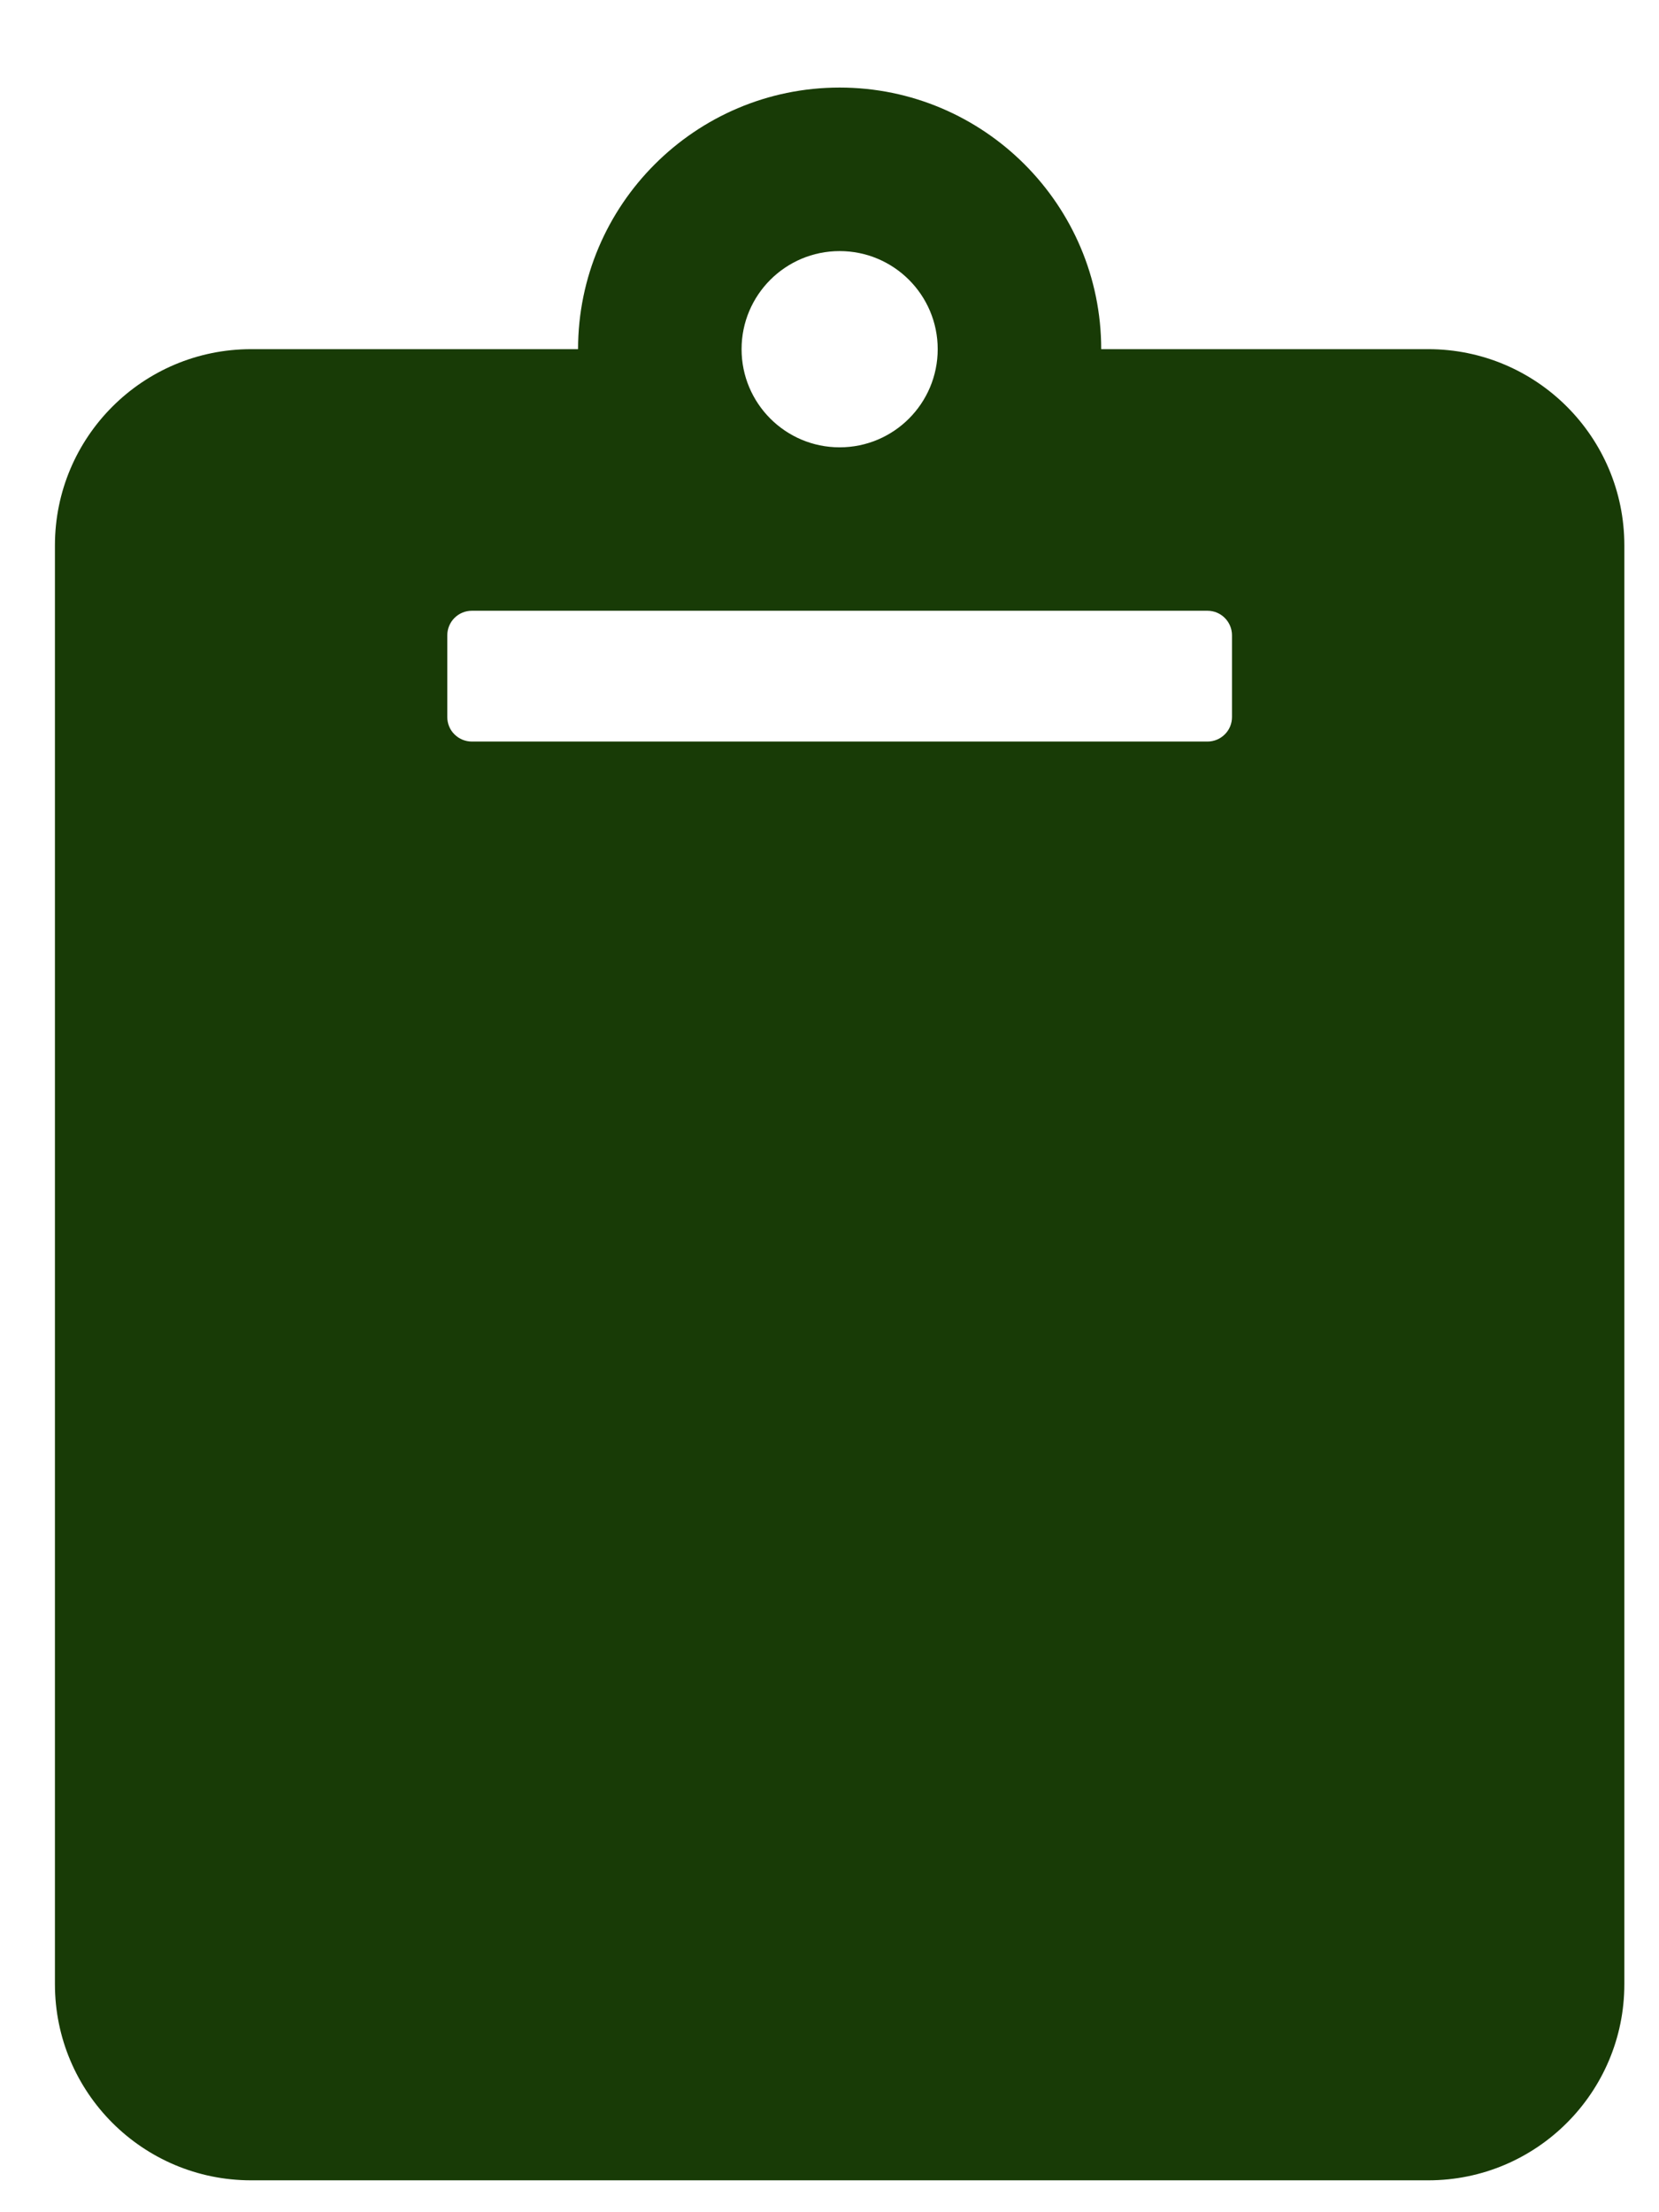 <svg width="18" height="24" viewBox="0 0 18 24" fill="none" xmlns="http://www.w3.org/2000/svg">
<path d="M17.624 5.917V21.526C17.624 22.701 16.671 23.654 15.496 23.654H2.725C1.549 23.654 0.596 22.701 0.596 21.526V5.917C0.596 4.741 1.549 3.788 2.725 3.788H6.272C6.272 2.224 7.545 0.95 9.11 0.95C10.675 0.95 11.948 2.224 11.948 3.788H15.496C16.671 3.788 17.624 4.741 17.624 5.917ZM9.11 2.724C8.522 2.724 8.046 3.201 8.046 3.788C8.046 4.376 8.522 4.853 9.11 4.853C9.698 4.853 10.174 4.376 10.174 3.788C10.174 3.201 9.698 2.724 9.11 2.724ZM13.367 7.779V6.892C13.367 6.822 13.339 6.754 13.289 6.704C13.239 6.654 13.172 6.626 13.101 6.626H5.119C5.049 6.626 4.981 6.654 4.931 6.704C4.881 6.754 4.853 6.822 4.853 6.892V7.779C4.853 7.85 4.881 7.918 4.931 7.967C4.981 8.017 5.049 8.045 5.119 8.045H13.101C13.172 8.045 13.239 8.017 13.289 7.967C13.339 7.918 13.367 7.85 13.367 7.779Z" fill="#183B06"/>
</svg>
